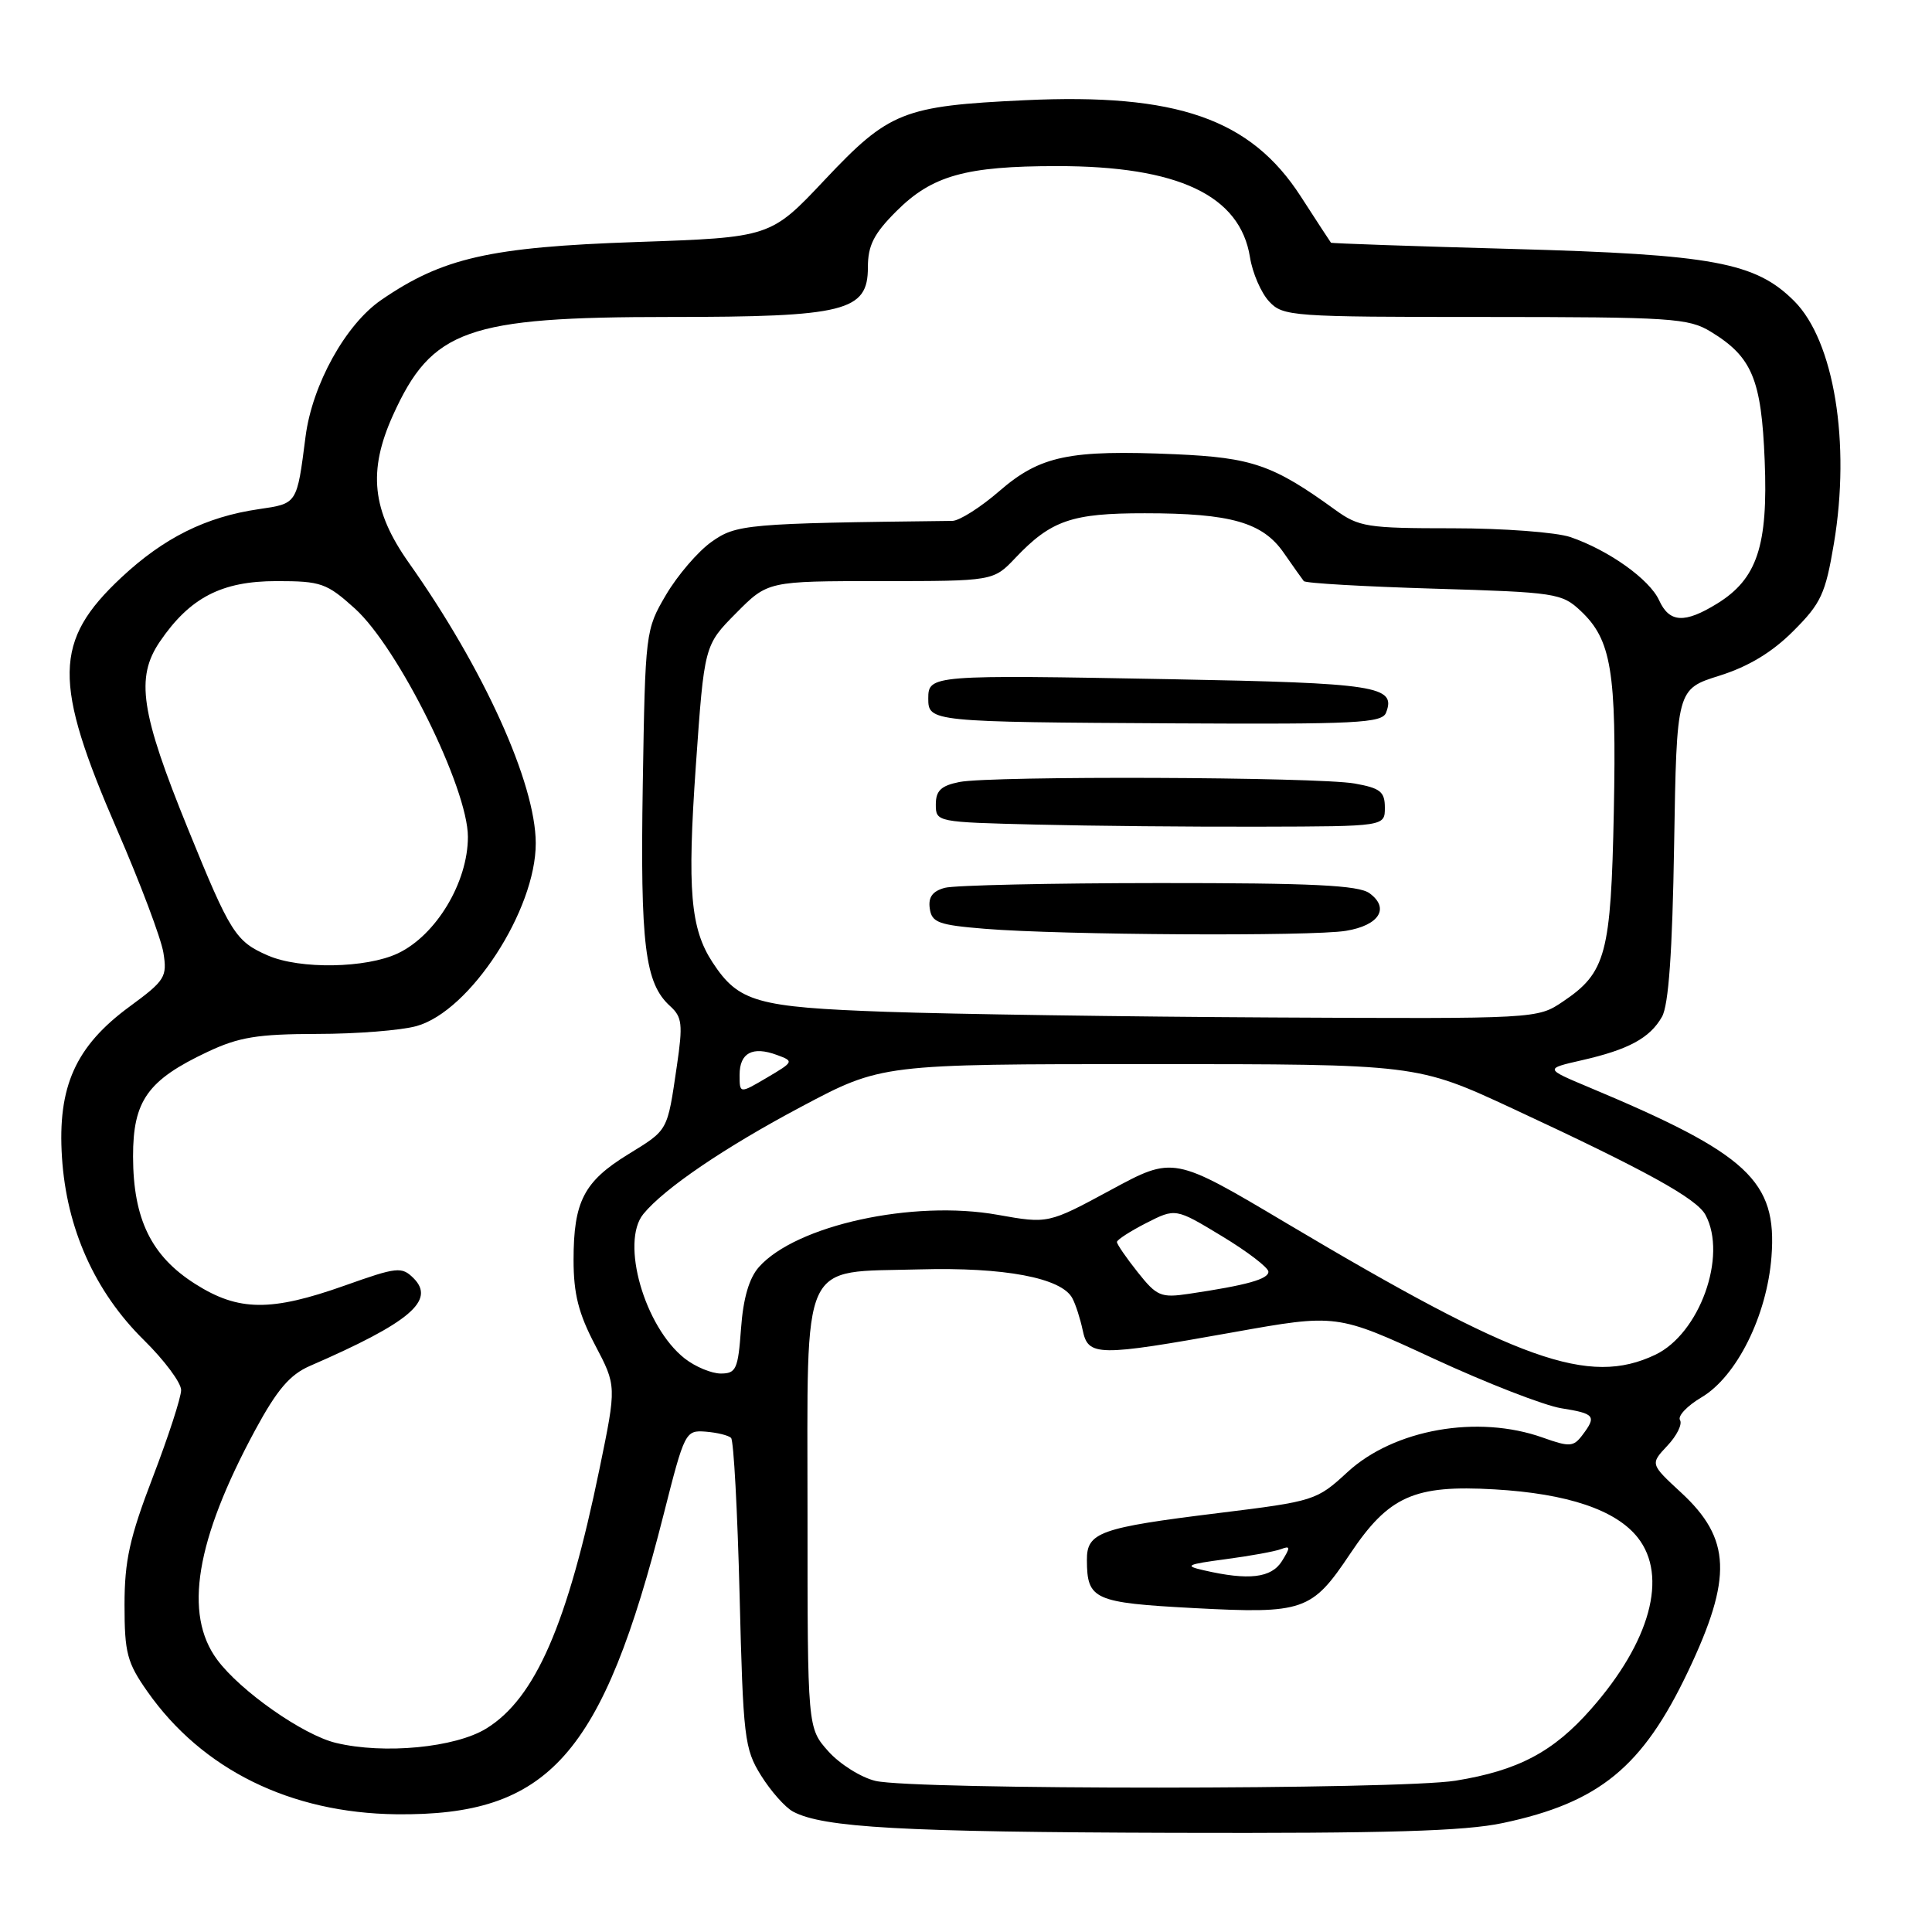 <?xml version="1.0" encoding="UTF-8" standalone="no"?>
<!DOCTYPE svg PUBLIC "-//W3C//DTD SVG 1.1//EN" "http://www.w3.org/Graphics/SVG/1.1/DTD/svg11.dtd" >
<svg xmlns="http://www.w3.org/2000/svg" xmlns:xlink="http://www.w3.org/1999/xlink" version="1.1" viewBox="0 0 256 256">
 <g >
 <path fill="currentColor"
d=" M 199.14 241.56 C 211.92 238.85 217.65 234.15 223.68 221.46 C 229.58 209.04 229.38 203.89 222.75 197.77 C 218.66 193.99 218.66 193.99 220.93 191.57 C 222.19 190.24 222.94 188.71 222.61 188.17 C 222.27 187.64 223.56 186.28 225.45 185.16 C 230.11 182.41 234.13 174.35 234.73 166.52 C 235.50 156.47 231.65 152.90 210.52 144.06 C 204.68 141.61 204.68 141.61 209.59 140.49 C 215.79 139.08 218.62 137.55 220.22 134.73 C 221.10 133.19 221.60 126.16 221.83 111.91 C 222.17 91.31 222.17 91.31 227.84 89.53 C 231.69 88.32 234.82 86.43 237.62 83.62 C 241.30 79.95 241.88 78.69 243.00 72.03 C 245.24 58.70 243.03 45.18 237.74 39.89 C 232.61 34.76 227.00 33.72 200.50 32.99 C 187.30 32.63 176.44 32.25 176.36 32.16 C 176.28 32.07 174.48 29.31 172.36 26.03 C 165.71 15.73 155.93 12.33 135.77 13.28 C 119.67 14.04 117.81 14.78 109.30 23.81 C 102.10 31.46 102.10 31.46 84.30 32.07 C 64.89 32.74 58.62 34.17 50.50 39.76 C 45.79 43.00 41.38 50.96 40.49 57.83 C 39.33 66.86 39.42 66.71 34.26 67.47 C 27.27 68.49 21.70 71.27 16.08 76.52 C 7.08 84.94 6.99 90.33 15.54 110.01 C 18.59 117.03 21.34 124.33 21.65 126.23 C 22.17 129.45 21.88 129.92 17.18 133.37 C 10.01 138.63 7.61 143.98 8.21 153.33 C 8.81 162.79 12.57 171.17 19.07 177.57 C 21.78 180.24 24.00 183.22 24.00 184.19 C 24.00 185.16 22.31 190.35 20.25 195.73 C 17.18 203.74 16.50 206.79 16.50 212.66 C 16.50 219.03 16.84 220.31 19.54 224.15 C 26.80 234.48 38.47 240.23 52.50 240.40 C 72.74 240.63 79.82 232.69 87.95 200.61 C 90.71 189.73 90.82 189.50 93.50 189.70 C 95.01 189.82 96.53 190.19 96.87 190.53 C 97.22 190.88 97.72 200.24 98.00 211.33 C 98.47 230.28 98.64 231.73 100.84 235.26 C 102.13 237.33 104.04 239.49 105.09 240.05 C 109.06 242.17 119.57 242.76 155.50 242.86 C 183.83 242.94 194.06 242.64 199.14 241.56 Z  M 116.01 235.98 C 114.10 235.53 111.28 233.76 109.76 232.06 C 107.00 228.97 107.00 228.97 107.00 200.64 C 107.00 166.19 105.87 168.65 121.85 168.20 C 133.07 167.89 140.66 169.32 142.09 172.02 C 142.53 172.83 143.14 174.74 143.46 176.25 C 144.19 179.74 145.37 179.76 163.37 176.54 C 177.13 174.08 177.13 174.08 189.94 180.01 C 196.98 183.27 204.60 186.23 206.87 186.60 C 211.34 187.31 211.59 187.63 209.65 190.19 C 208.49 191.72 207.96 191.75 204.43 190.49 C 195.81 187.42 184.72 189.38 178.55 195.06 C 174.46 198.83 174.18 198.92 161.44 200.49 C 145.70 202.43 143.99 203.04 144.02 206.73 C 144.04 211.97 144.94 212.37 158.19 213.08 C 172.76 213.85 173.82 213.48 178.89 205.90 C 184.01 198.24 187.38 196.73 198.03 197.35 C 207.71 197.91 214.12 200.07 217.02 203.75 C 221.04 208.86 218.67 217.55 210.83 226.45 C 205.83 232.14 201.16 234.61 192.87 235.95 C 185.40 237.16 121.15 237.18 116.01 235.98 Z  M 44.50 230.94 C 40.16 229.90 31.83 224.06 28.77 219.91 C 24.31 213.88 25.93 204.09 33.81 189.50 C 36.71 184.14 38.41 182.15 41.05 181.00 C 54.31 175.24 57.75 172.32 54.80 169.37 C 53.23 167.81 52.63 167.87 45.66 170.35 C 35.90 173.81 31.60 173.77 25.87 170.13 C 20.04 166.44 17.65 161.53 17.63 153.26 C 17.62 145.85 19.56 143.12 27.50 139.38 C 31.65 137.42 34.12 137.02 42.00 137.00 C 47.23 137.00 53.16 136.53 55.19 135.96 C 62.28 134.00 71.02 120.57 70.99 111.71 C 70.96 103.76 64.10 88.61 54.18 74.58 C 49.28 67.64 48.72 62.43 52.08 55.00 C 57.22 43.65 61.88 42.00 88.71 42.00 C 112.01 42.00 115.00 41.25 115.00 35.43 C 115.00 32.52 115.78 30.98 118.77 27.99 C 123.50 23.26 127.95 22.01 140.07 22.01 C 156.11 22.00 164.32 25.88 165.63 34.09 C 165.96 36.17 167.10 38.80 168.16 39.94 C 170.00 41.92 171.10 42.00 196.79 42.00 C 221.50 42.01 223.74 42.15 226.70 43.96 C 232.16 47.29 233.40 50.25 233.83 61.03 C 234.29 72.32 232.83 76.71 227.53 79.98 C 223.22 82.64 221.20 82.53 219.84 79.54 C 218.57 76.76 213.18 72.92 208.10 71.17 C 206.23 70.53 199.21 70.00 192.50 70.00 C 181.12 70.00 180.07 69.83 176.90 67.54 C 168.70 61.60 165.91 60.64 155.76 60.19 C 141.68 59.58 137.84 60.38 132.43 65.06 C 129.93 67.23 127.12 69.01 126.19 69.02 C 98.87 69.34 97.56 69.46 94.25 71.82 C 92.47 73.09 89.77 76.24 88.25 78.82 C 85.53 83.45 85.50 83.70 85.17 104.00 C 84.83 125.24 85.45 130.29 88.80 133.32 C 90.39 134.76 90.50 135.72 89.69 141.23 C 88.40 150.01 88.59 149.65 83.21 152.97 C 77.37 156.56 76.00 159.21 76.00 166.95 C 76.00 171.45 76.66 174.05 78.85 178.22 C 81.70 183.64 81.70 183.64 79.45 194.57 C 75.20 215.23 70.93 225.03 64.45 229.03 C 60.34 231.57 50.87 232.48 44.50 230.94 Z  M 159.50 208.07 C 156.86 207.47 157.22 207.29 162.41 206.60 C 165.66 206.17 168.96 205.57 169.76 205.26 C 170.99 204.79 171.00 205.03 169.86 206.86 C 168.46 209.09 165.47 209.45 159.50 208.07 Z  M 90.72 180.00 C 85.40 175.81 82.19 164.59 85.25 160.86 C 88.01 157.48 96.05 152.02 106.15 146.66 C 116.80 141.00 116.80 141.00 152.27 141.00 C 187.74 141.00 187.74 141.00 200.41 146.88 C 218.08 155.09 224.83 158.81 225.99 160.99 C 228.91 166.43 225.20 176.73 219.32 179.52 C 210.52 183.69 201.27 180.39 170.50 162.10 C 155.50 153.18 155.50 153.18 147.20 157.67 C 138.89 162.16 138.89 162.16 132.20 160.97 C 120.97 158.96 105.49 162.35 100.56 167.89 C 99.26 169.36 98.48 172.02 98.19 176.04 C 97.80 181.42 97.54 182.00 95.51 182.00 C 94.28 182.00 92.12 181.10 90.72 180.00 Z  M 150.75 168.57 C 149.24 166.67 148.00 164.87 148.00 164.57 C 148.00 164.28 149.75 163.15 151.88 162.06 C 155.77 160.08 155.77 160.08 161.90 163.79 C 165.28 165.83 168.05 167.95 168.07 168.50 C 168.10 169.49 165.21 170.30 157.52 171.44 C 153.82 171.99 153.28 171.76 150.75 168.57 Z  M 98.00 142.43 C 98.00 139.51 99.71 138.59 102.95 139.79 C 105.22 140.62 105.19 140.69 101.63 142.79 C 98.00 144.93 98.00 144.93 98.00 142.43 Z  M 117.45 134.07 C 100.23 133.46 97.87 132.79 94.41 127.51 C 91.49 123.04 91.05 117.96 92.20 101.50 C 93.32 85.50 93.32 85.50 97.53 81.25 C 101.74 77.00 101.74 77.00 116.68 77.00 C 131.63 77.00 131.63 77.00 134.56 73.91 C 139.28 68.94 142.03 68.00 151.70 68.01 C 163.11 68.01 167.33 69.22 170.13 73.29 C 171.35 75.05 172.54 76.72 172.76 77.00 C 172.98 77.28 180.74 77.72 190.00 78.00 C 206.14 78.48 206.95 78.60 209.44 80.94 C 213.52 84.77 214.21 88.95 213.84 107.52 C 213.46 126.43 212.81 128.87 207.10 132.71 C 203.71 135.00 203.66 135.00 168.60 134.82 C 149.30 134.72 126.28 134.38 117.45 134.07 Z  M 178.34 123.34 C 182.75 122.62 184.18 120.34 181.47 118.36 C 180.02 117.30 173.93 117.00 153.56 117.01 C 139.23 117.02 126.46 117.30 125.20 117.64 C 123.56 118.08 122.98 118.88 123.20 120.38 C 123.46 122.24 124.35 122.57 130.50 123.07 C 140.61 123.90 173.83 124.09 178.34 123.34 Z  M 183.50 107.02 C 183.50 104.90 182.90 104.43 179.50 103.82 C 174.51 102.94 131.37 102.78 127.12 103.62 C 124.69 104.11 124.00 104.77 124.00 106.60 C 124.00 108.92 124.11 108.94 137.25 109.26 C 144.54 109.44 157.93 109.57 167.00 109.54 C 183.50 109.50 183.50 109.50 183.50 107.02 Z  M 183.66 94.43 C 185.02 90.91 182.48 90.51 155.20 90.00 C 123.44 89.41 123.00 89.44 123.00 92.55 C 123.00 95.64 123.30 95.67 155.78 95.85 C 179.72 95.98 183.14 95.81 183.66 94.43 Z  M 35.50 126.61 C 31.22 124.75 30.52 123.64 24.92 109.86 C 18.63 94.40 17.94 89.79 21.18 85.02 C 25.16 79.18 29.37 77.00 36.65 77.00 C 42.54 77.00 43.28 77.26 47.02 80.63 C 52.80 85.86 62.00 104.44 62.00 110.89 C 62.00 116.91 57.79 123.92 52.73 126.32 C 48.54 128.31 39.74 128.46 35.50 126.61 Z "/>
</g>
</svg>